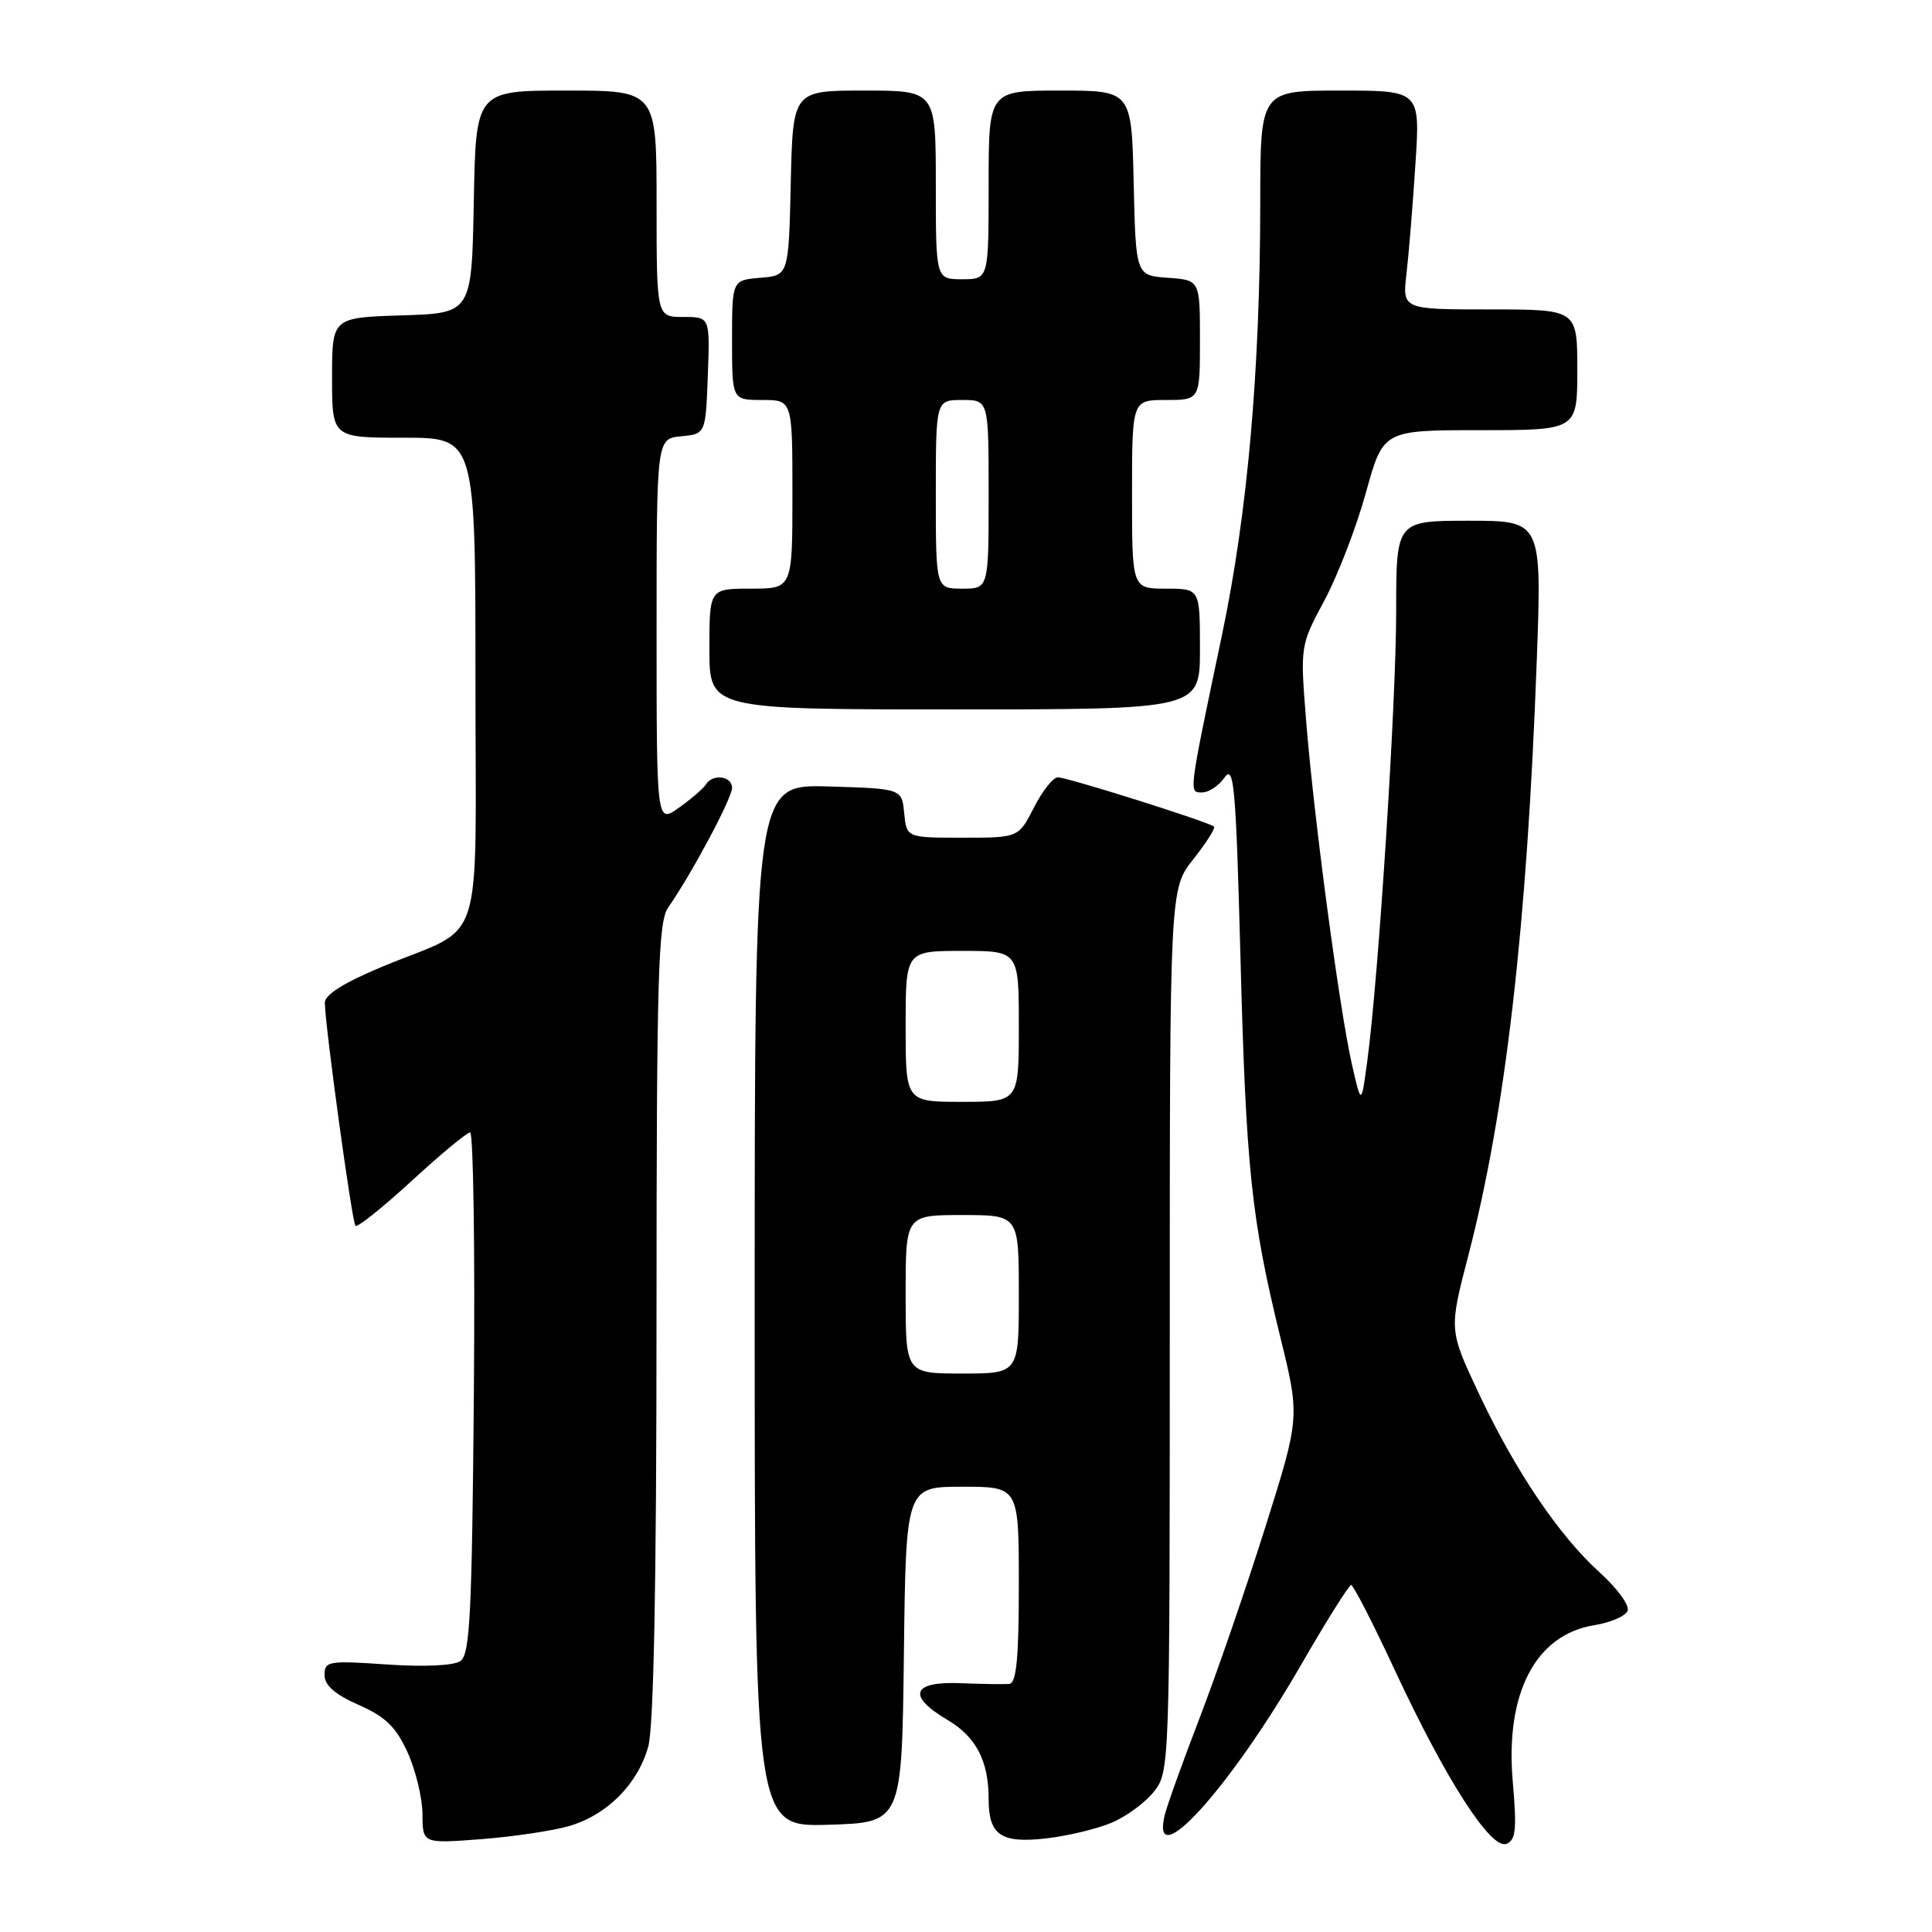 <?xml version="1.0" encoding="UTF-8" standalone="no"?>
<!DOCTYPE svg PUBLIC "-//W3C//DTD SVG 1.1//EN" "http://www.w3.org/Graphics/SVG/1.1/DTD/svg11.dtd" >
<svg xmlns="http://www.w3.org/2000/svg" xmlns:xlink="http://www.w3.org/1999/xlink" version="1.1" viewBox="0 0 256 256">
 <g >
 <path fill="currentColor"
d=" M 200.45 236.10 C 199.42 224.34 203.47 216.59 211.28 215.34 C 213.42 215.00 215.39 214.14 215.67 213.43 C 215.94 212.72 214.28 210.44 211.97 208.36 C 206.54 203.45 200.72 194.81 195.87 184.47 C 192.00 176.21 192.00 176.21 194.56 166.36 C 199.49 147.41 202.34 122.68 203.62 87.75 C 204.31 69.00 204.31 69.00 194.65 69.00 C 185.00 69.00 185.00 69.00 185.00 81.02 C 185.00 93.11 182.67 129.43 181.18 140.53 C 180.38 146.50 180.38 146.50 179.13 141.00 C 177.49 133.79 174.07 108.14 173.07 95.53 C 172.28 85.55 172.28 85.55 175.51 79.53 C 177.28 76.21 179.75 69.79 181.00 65.25 C 183.28 57.00 183.28 57.00 196.14 57.00 C 209.00 57.00 209.00 57.00 209.00 49.00 C 209.00 41.00 209.00 41.00 197.41 41.00 C 185.81 41.00 185.81 41.00 186.37 36.25 C 186.67 33.64 187.21 27.11 187.55 21.75 C 188.19 12.00 188.19 12.00 177.59 12.00 C 167.00 12.00 167.00 12.00 166.99 26.75 C 166.98 49.06 165.31 67.95 161.94 84.04 C 157.43 105.53 157.50 105.00 159.31 105.00 C 160.18 105.00 161.52 104.10 162.28 103.00 C 163.50 101.27 163.77 104.28 164.36 126.60 C 165.10 154.84 165.80 161.47 169.64 177.14 C 172.25 187.78 172.25 187.78 167.67 202.33 C 165.15 210.34 161.22 221.75 158.93 227.70 C 156.65 233.64 154.56 239.46 154.30 240.63 C 152.52 248.46 162.94 236.96 172.30 220.77 C 175.71 214.86 178.74 210.03 179.03 210.02 C 179.32 210.01 181.94 215.11 184.85 221.37 C 191.58 235.82 197.55 245.11 199.60 244.32 C 200.85 243.84 201.00 242.42 200.45 236.10 Z  M 75.42 241.96 C 80.45 240.49 84.52 236.39 85.90 231.42 C 86.62 228.82 86.99 209.76 86.99 174.97 C 87.00 129.24 87.20 122.16 88.54 120.24 C 91.62 115.84 97.00 105.77 97.00 104.40 C 97.00 102.82 94.43 102.49 93.53 103.95 C 93.20 104.48 91.60 105.86 89.97 107.02 C 87.00 109.14 87.00 109.14 87.00 83.63 C 87.00 58.13 87.00 58.13 90.25 57.81 C 93.50 57.50 93.50 57.50 93.79 49.75 C 94.08 42.00 94.08 42.00 90.54 42.00 C 87.00 42.00 87.00 42.00 87.00 27.00 C 87.00 12.00 87.00 12.00 75.03 12.00 C 63.05 12.00 63.05 12.00 62.78 26.75 C 62.50 41.50 62.50 41.50 53.25 41.79 C 44.00 42.08 44.00 42.08 44.00 50.04 C 44.00 58.00 44.00 58.00 53.50 58.00 C 63.00 58.00 63.00 58.00 63.00 89.98 C 63.00 126.86 64.45 122.36 50.75 128.05 C 45.55 130.21 43.01 131.81 43.04 132.89 C 43.12 136.27 46.65 161.99 47.10 162.43 C 47.35 162.69 50.70 160.01 54.53 156.49 C 58.36 152.97 61.85 150.07 62.29 150.05 C 62.72 150.02 62.95 165.54 62.79 184.54 C 62.54 213.89 62.28 219.23 61.00 220.10 C 60.10 220.71 56.20 220.89 51.25 220.55 C 43.53 220.02 43.00 220.11 43.00 221.95 C 43.00 223.31 44.38 224.52 47.53 225.91 C 51.09 227.48 52.48 228.84 54.01 232.21 C 55.08 234.57 55.97 238.25 55.98 240.39 C 56.00 244.29 56.00 244.29 63.75 243.70 C 68.01 243.37 73.26 242.59 75.42 241.96 Z  M 147.27 241.53 C 149.22 240.72 151.76 238.85 152.91 237.39 C 154.98 234.76 155.00 234.08 155.00 176.26 C 155.00 117.79 155.00 117.79 158.12 113.85 C 159.84 111.68 161.07 109.74 160.86 109.53 C 160.27 108.94 141.44 103.00 140.17 103.00 C 139.55 103.00 138.12 104.80 137.00 107.00 C 134.96 111.00 134.96 111.00 127.54 111.00 C 120.13 111.00 120.13 111.00 119.81 107.75 C 119.50 104.50 119.50 104.50 109.75 104.21 C 100.00 103.93 100.00 103.93 100.00 173.00 C 100.00 242.07 100.00 242.07 109.75 241.79 C 119.50 241.50 119.50 241.50 119.77 219.25 C 120.04 197.00 120.04 197.00 127.52 197.00 C 135.00 197.00 135.00 197.00 135.00 210.00 C 135.00 219.67 134.68 223.03 133.75 223.12 C 133.06 223.19 130.14 223.15 127.25 223.03 C 120.85 222.77 120.15 224.71 125.52 227.88 C 129.33 230.13 131.00 233.31 131.00 238.37 C 131.00 243.16 132.62 244.28 138.61 243.60 C 141.42 243.28 145.32 242.35 147.27 241.53 Z  M 159.00 86.00 C 159.00 78.00 159.00 78.00 154.50 78.00 C 150.00 78.00 150.00 78.00 150.00 65.50 C 150.00 53.00 150.00 53.00 154.50 53.00 C 159.00 53.00 159.00 53.00 159.00 45.06 C 159.00 37.11 159.00 37.11 154.75 36.81 C 150.50 36.50 150.50 36.50 150.22 24.25 C 149.94 12.00 149.94 12.00 140.47 12.00 C 131.00 12.00 131.00 12.00 131.00 24.50 C 131.00 37.00 131.00 37.00 127.50 37.00 C 124.00 37.00 124.00 37.00 124.00 24.50 C 124.00 12.00 124.00 12.00 114.53 12.00 C 105.06 12.00 105.06 12.00 104.78 24.25 C 104.50 36.50 104.50 36.50 100.75 36.81 C 97.00 37.12 97.00 37.12 97.00 45.06 C 97.00 53.00 97.00 53.00 101.00 53.00 C 105.00 53.00 105.00 53.00 105.00 65.50 C 105.00 78.00 105.00 78.00 99.50 78.00 C 94.00 78.00 94.00 78.00 94.00 86.00 C 94.00 94.00 94.00 94.00 126.50 94.00 C 159.00 94.00 159.00 94.00 159.00 86.00 Z  M 120.00 171.50 C 120.00 161.00 120.00 161.00 127.50 161.00 C 135.00 161.00 135.00 161.00 135.00 171.50 C 135.00 182.00 135.00 182.00 127.50 182.00 C 120.00 182.00 120.00 182.00 120.00 171.50 Z  M 120.00 136.00 C 120.00 126.00 120.00 126.00 127.50 126.00 C 135.00 126.00 135.00 126.00 135.00 136.00 C 135.00 146.00 135.00 146.00 127.50 146.00 C 120.00 146.00 120.00 146.00 120.00 136.00 Z  M 124.00 65.50 C 124.00 53.00 124.00 53.00 127.50 53.00 C 131.00 53.00 131.00 53.00 131.00 65.50 C 131.00 78.00 131.00 78.00 127.50 78.00 C 124.00 78.00 124.00 78.00 124.00 65.50 Z "/>
</g>
</svg>